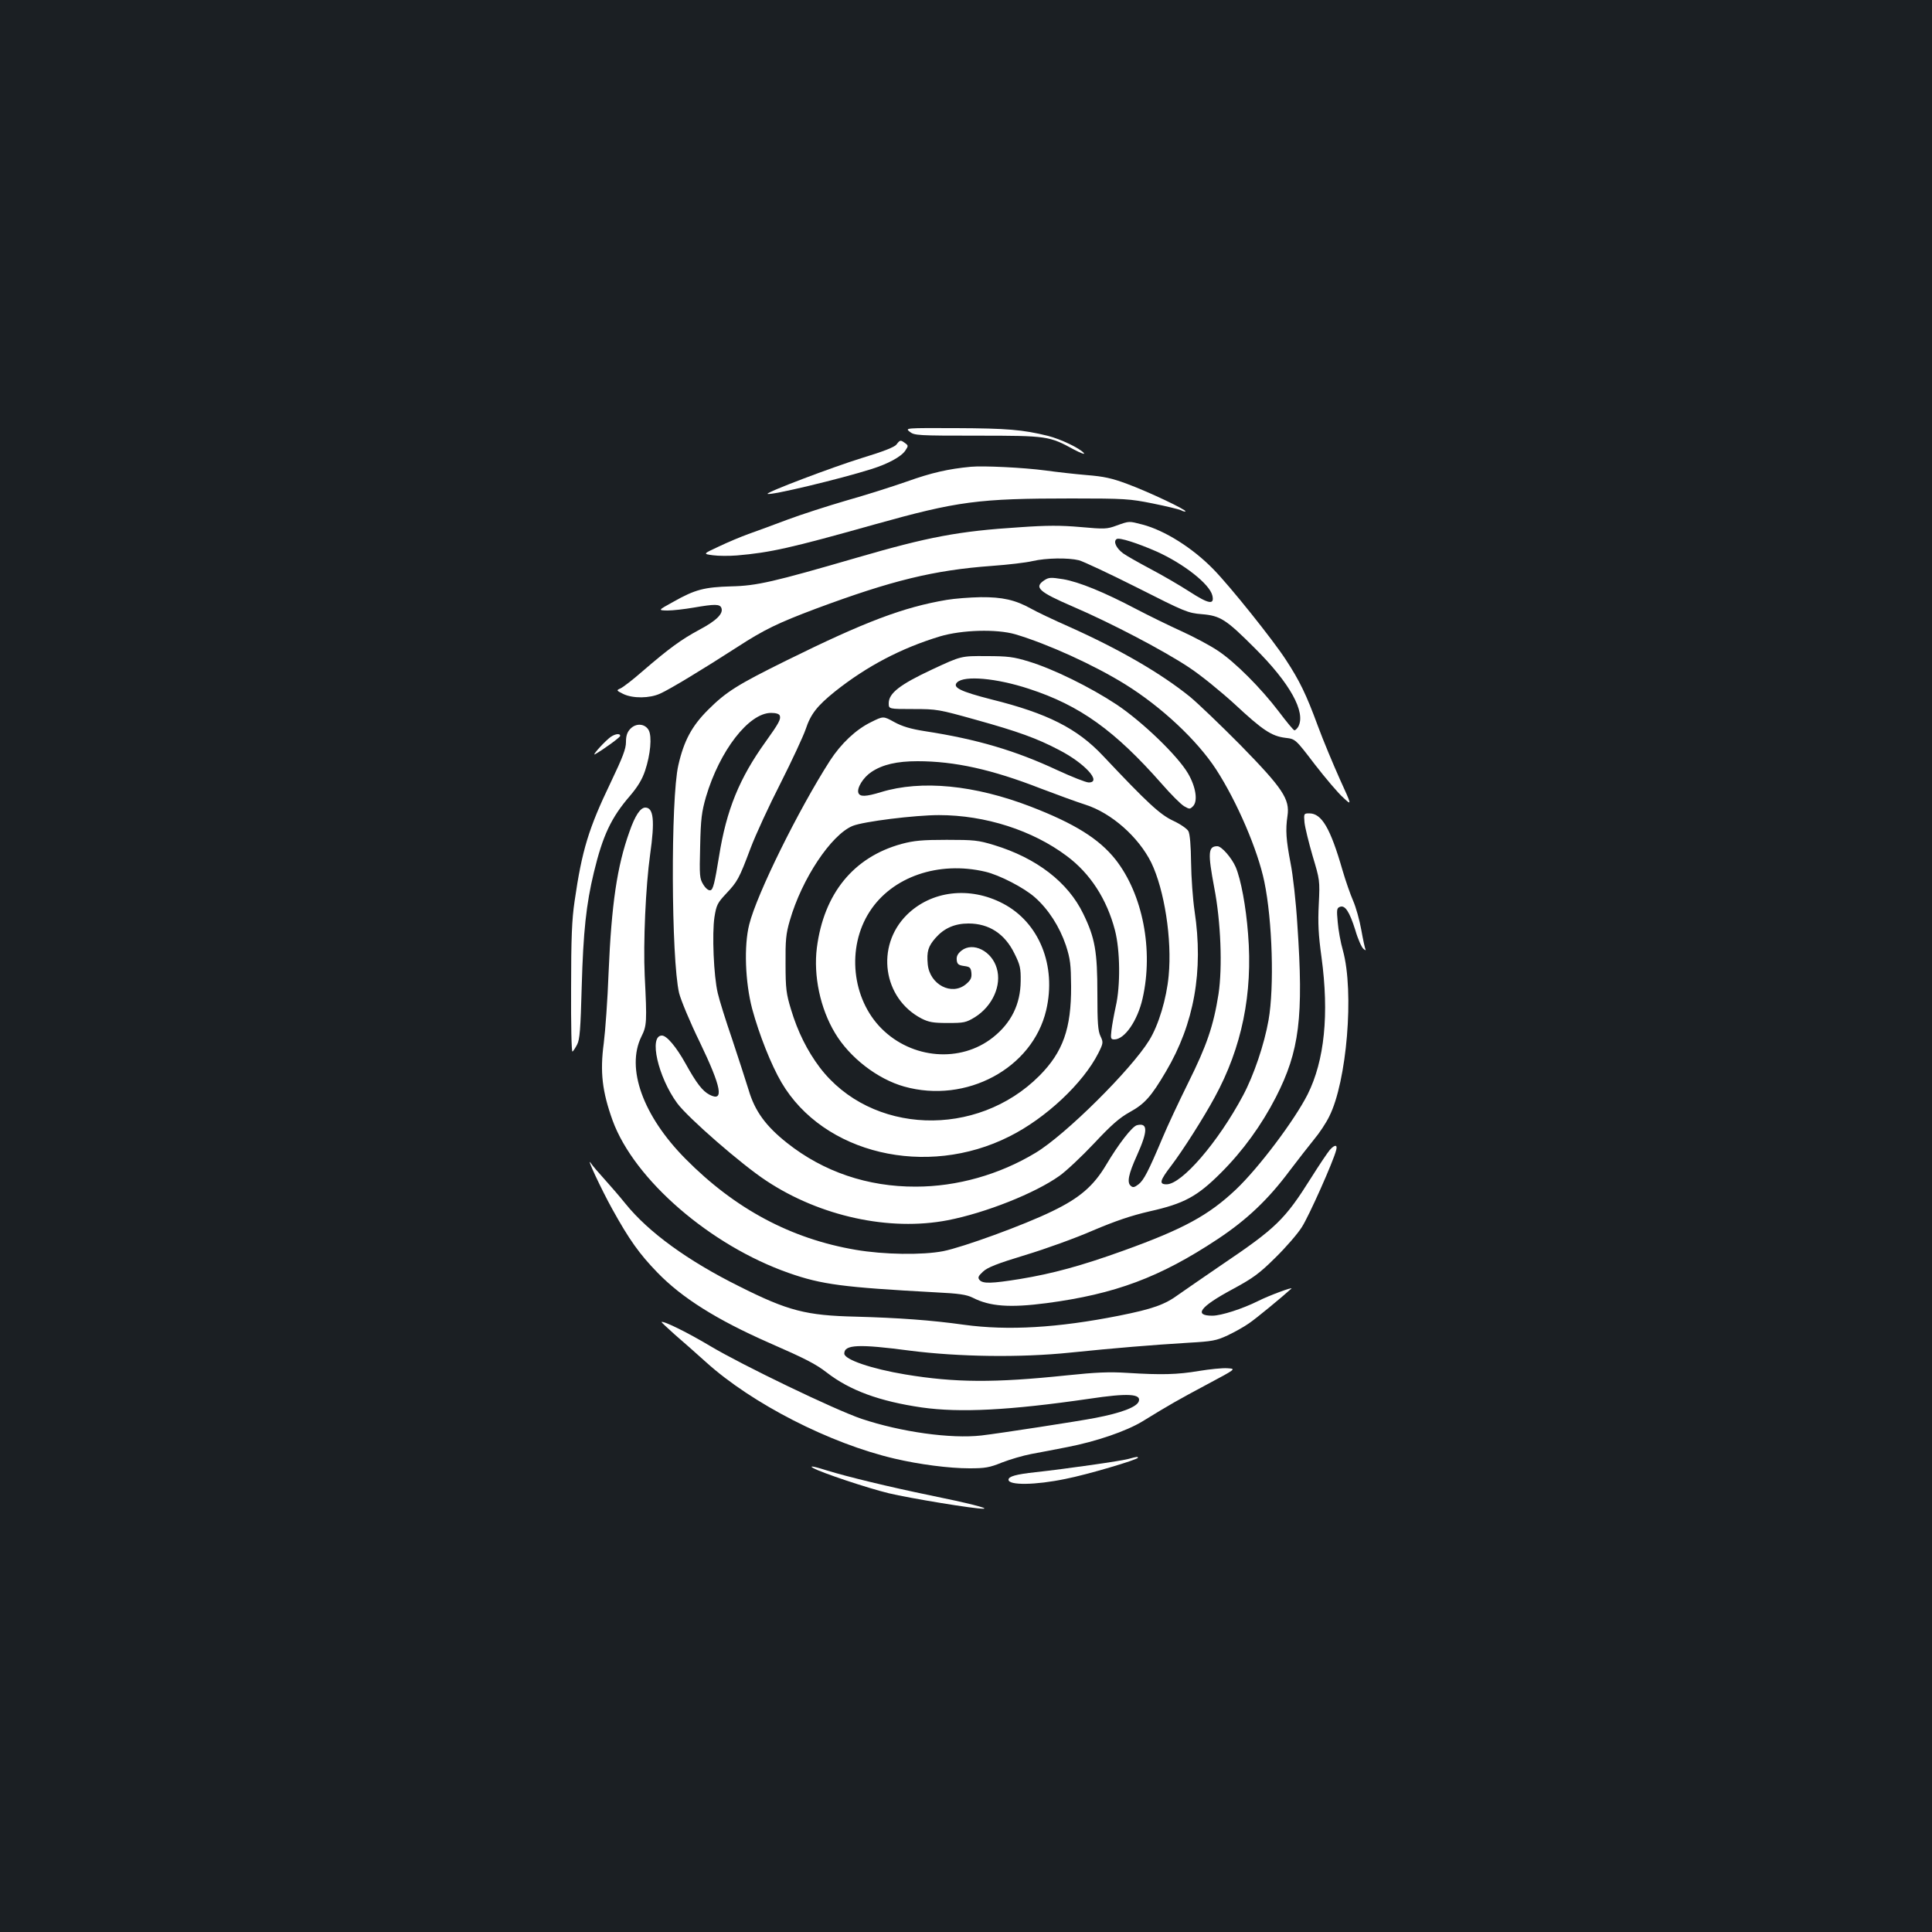 <?xml version="1.0" standalone="no"?>
<!DOCTYPE svg PUBLIC "-//W3C//DTD SVG 20010904//EN"
 "http://www.w3.org/TR/2001/REC-SVG-20010904/DTD/svg10.dtd">
<svg version="1.0" xmlns="http://www.w3.org/2000/svg"
 width="1000pt" height="1000pt" viewBox="0 0 1000 1000"
 preserveAspectRatio="xMidYMid meet">
<rect width="100%" height="100%" fill="#1b1f23"/>
<g transform="translate(0,1000) scale(0.1,-0.1)"
fill="#ffffff" stroke="none">
<path d="M4709 7765 c24 -19 41 -20 351 -20 361 0 371 -2 499 -72 36 -19 59
-27 51 -18 -21 25 -119 72 -186 89 -129 32 -213 39 -475 40 -265 1 -265 1
-240 -19z"/>
<path d="M4640 7699 c-10 -13 -68 -36 -180 -70 -149 -46 -495 -177 -487 -185
10 -11 380 78 537 128 87 27 156 65 176 96 16 24 16 26 -2 39 -23 17 -26 16
-44 -8z"/>
<path d="M5025 7584 c-117 -11 -204 -31 -330 -76 -77 -27 -219 -72 -315 -99
-96 -28 -233 -72 -305 -99 -71 -27 -162 -60 -201 -74 -39 -14 -108 -43 -154
-65 -82 -38 -82 -38 -30 -45 29 -4 84 -4 124 -1 174 15 277 38 711 160 433
121 537 135 1022 135 275 0 301 -2 420 -26 70 -14 135 -30 146 -35 10 -6 21
-8 23 -6 8 7 -190 101 -301 142 -80 30 -122 39 -210 46 -60 5 -157 16 -215 24
-113 15 -320 25 -385 19z"/>
<path d="M5780 7280 c-51 -19 -63 -19 -187 -8 -102 9 -174 9 -315 -1 -316 -20
-473 -50 -841 -157 -434 -126 -519 -146 -652 -149 -139 -4 -187 -16 -300 -80
-80 -44 -80 -44 -30 -45 28 0 88 7 135 15 110 19 136 19 144 -2 11 -29 -26
-66 -115 -113 -91 -49 -155 -95 -294 -215 -49 -43 -100 -82 -113 -88 -23 -10
-22 -11 14 -29 50 -24 137 -23 191 2 48 21 223 127 401 242 137 89 210 124
404 197 395 147 612 200 913 222 83 6 177 17 210 25 70 16 183 18 240 4 22 -6
157 -69 300 -141 249 -126 263 -132 336 -138 96 -8 125 -27 274 -176 182 -181
265 -331 225 -406 -6 -10 -15 -19 -20 -19 -5 0 -41 44 -81 97 -91 120 -228
258 -317 316 -37 25 -121 70 -187 100 -66 30 -172 82 -235 115 -165 87 -295
140 -377 154 -63 10 -74 10 -97 -5 -56 -37 -30 -60 148 -137 196 -84 474 -230
601 -315 61 -40 166 -126 235 -189 145 -135 191 -166 263 -175 52 -6 52 -6
152 -137 55 -71 121 -149 147 -172 46 -43 46 -43 -17 95 -34 76 -86 200 -114
276 -60 163 -94 233 -166 343 -67 103 -287 378 -374 467 -108 111 -253 202
-368 232 -70 18 -66 19 -133 -5z m205 -134 c141 -63 276 -169 290 -228 12 -50
-18 -45 -117 19 -51 33 -142 86 -203 118 -60 32 -124 68 -142 81 -36 27 -52
62 -33 74 14 9 109 -22 205 -64z"/>
<path d="M4900 6895 c-225 -38 -423 -113 -828 -313 -255 -126 -313 -162 -408
-257 -82 -82 -124 -158 -153 -286 -40 -174 -37 -1003 4 -1179 9 -36 56 -150
107 -254 113 -235 127 -312 50 -272 -36 19 -67 59 -123 160 -49 88 -98 146
-123 146 -69 0 -20 -215 79 -350 55 -75 335 -319 462 -402 278 -184 637 -262
938 -204 196 38 453 140 579 230 34 24 115 100 179 168 90 96 131 132 185 162
76 42 110 79 187 210 146 247 195 520 148 831 -9 61 -17 173 -18 250 -1 87 -6
149 -14 163 -6 12 -42 37 -79 54 -68 32 -132 91 -362 335 -134 143 -289 221
-579 293 -160 41 -203 62 -177 88 37 37 204 22 371 -33 265 -86 446 -217 689
-493 47 -54 98 -105 115 -115 28 -16 30 -16 46 0 26 26 15 100 -26 170 -54 92
-236 267 -369 356 -136 90 -329 185 -455 223 -78 24 -108 28 -220 28 -130 1
-130 1 -280 -69 -167 -78 -225 -123 -225 -175 0 -30 0 -30 127 -30 123 0 132
-2 322 -55 220 -61 319 -97 433 -157 134 -69 223 -168 153 -168 -14 0 -87 29
-163 64 -216 101 -416 160 -682 201 -77 12 -120 25 -162 48 -56 31 -56 31
-120 -1 -78 -38 -155 -111 -212 -199 -163 -254 -379 -691 -418 -848 -28 -110
-21 -298 15 -436 36 -133 98 -290 152 -382 217 -369 750 -496 1180 -279 188
94 381 275 460 431 26 52 26 56 11 88 -13 27 -16 70 -16 219 0 219 -12 289
-73 414 -79 164 -242 289 -462 356 -82 25 -104 27 -245 27 -127 0 -169 -4
-233 -21 -249 -68 -403 -257 -439 -538 -18 -144 17 -313 94 -441 75 -126 219
-238 358 -277 321 -90 664 94 735 395 54 231 -36 454 -223 552 -173 91 -372
67 -499 -59 -162 -162 -123 -432 77 -536 38 -19 60 -23 136 -23 83 0 94 2 140
30 91 57 140 165 113 254 -26 89 -123 137 -182 91 -20 -16 -27 -30 -25 -49 2
-21 9 -27 38 -31 31 -4 35 -9 38 -36 2 -25 -3 -37 -28 -58 -74 -62 -188 -2
-198 103 -6 66 2 93 41 137 43 49 98 74 170 74 106 0 188 -53 238 -156 29 -58
33 -76 32 -142 -1 -120 -49 -217 -144 -292 -167 -132 -418 -112 -576 46 -154
154 -182 419 -62 605 116 181 357 264 599 207 73 -17 201 -83 257 -133 70 -62
127 -151 160 -248 23 -71 26 -99 27 -212 1 -219 -42 -340 -164 -463 -324 -325
-872 -305 -1137 43 -64 85 -114 184 -149 301 -24 79 -28 106 -28 234 -1 123 2
157 22 225 62 216 214 444 325 490 56 23 323 56 447 56 240 0 485 -79 662
-212 121 -90 207 -223 249 -384 27 -104 29 -287 4 -395 -9 -41 -19 -96 -22
-122 -5 -43 -4 -48 15 -48 53 0 120 97 146 212 57 251 1 539 -140 719 -85 107
-211 186 -439 274 -291 112 -566 139 -775 75 -79 -24 -109 -25 -117 -4 -9 25
25 80 67 108 58 39 133 56 239 56 193 0 386 -43 637 -141 84 -32 188 -70 232
-84 135 -43 275 -167 341 -300 68 -141 108 -397 90 -585 -11 -119 -52 -256
-101 -335 -93 -151 -433 -489 -588 -582 -187 -113 -407 -175 -620 -175 -249
-1 -478 77 -666 226 -110 87 -167 165 -199 274 -15 48 -53 166 -85 262 -33 96
-67 204 -75 240 -21 88 -30 308 -17 393 10 63 16 74 60 121 59 63 67 76 127
236 26 69 96 221 156 338 59 117 117 242 129 277 26 79 59 121 152 196 165
131 342 224 543 285 114 34 293 39 390 11 168 -50 408 -159 569 -259 187 -116
372 -289 471 -441 108 -167 215 -416 249 -580 42 -202 52 -546 22 -717 -22
-125 -76 -285 -132 -390 -129 -242 -317 -460 -396 -460 -40 0 -35 19 24 96 60
79 167 247 225 354 141 258 198 537 173 846 -11 143 -37 282 -64 346 -21 48
-73 108 -95 108 -48 0 -50 -34 -16 -215 34 -175 43 -411 22 -550 -26 -165 -61
-267 -157 -460 -49 -99 -109 -227 -133 -285 -73 -173 -97 -219 -124 -240 -21
-16 -29 -18 -40 -8 -21 17 -12 61 32 158 57 127 57 170 0 156 -25 -6 -96 -98
-160 -206 -65 -109 -137 -171 -278 -239 -147 -72 -464 -187 -565 -207 -109
-21 -307 -18 -453 7 -335 57 -625 212 -881 471 -220 222 -309 469 -228 633 28
56 29 75 17 315 -8 172 5 462 28 627 25 176 18 243 -25 243 -25 0 -53 -41 -82
-125 -64 -178 -93 -375 -108 -730 -5 -137 -17 -302 -25 -365 -20 -149 -8 -250
46 -400 112 -306 506 -647 912 -789 171 -60 281 -74 757 -100 125 -6 163 -12
195 -28 88 -45 191 -53 382 -28 355 47 586 133 885 331 151 100 262 205 373
354 44 58 101 131 127 163 27 32 62 85 78 118 91 180 130 645 71 859 -12 41
-24 108 -27 147 -6 64 -5 73 11 79 27 11 50 -25 80 -120 13 -46 33 -90 42 -97
9 -8 14 -9 11 -4 -3 6 -13 51 -22 102 -9 51 -28 118 -42 150 -14 32 -39 103
-55 158 -63 219 -108 295 -172 295 -28 0 -29 -1 -25 -47 3 -27 22 -104 42
-173 37 -124 38 -126 32 -250 -5 -98 -2 -158 14 -274 40 -295 16 -535 -72
-711 -68 -134 -252 -379 -371 -492 -141 -133 -270 -204 -584 -317 -217 -78
-364 -118 -533 -146 -149 -24 -193 -25 -210 -5 -10 12 -7 20 18 43 23 22 74
42 219 86 103 31 261 88 350 127 118 50 198 77 293 99 179 40 247 77 370 200
114 114 210 247 284 391 122 239 144 413 111 894 -7 116 -23 258 -35 317 -23
121 -27 171 -16 245 13 87 -25 143 -244 367 -102 103 -219 215 -260 249 -151
122 -363 245 -624 362 -82 36 -172 79 -200 95 -81 45 -148 60 -260 59 -56 -1
-135 -7 -176 -14z m-864 -599 c7 -18 -5 -40 -73 -135 -136 -189 -203 -353
-241 -592 -23 -141 -31 -174 -45 -177 -10 -2 -24 9 -37 30 -19 31 -20 45 -16
198 3 142 8 178 30 255 71 240 222 435 337 435 25 0 42 -5 45 -14z"/>
<path d="M3262 6227 c-16 -17 -22 -36 -22 -68 0 -35 -17 -79 -79 -209 -114
-237 -149 -351 -187 -615 -14 -94 -18 -192 -18 -452 -1 -182 2 -329 7 -326 4
2 15 19 24 36 14 26 18 80 24 302 8 283 23 424 63 590 46 191 90 284 187 396
40 47 63 85 78 130 28 84 36 176 19 209 -19 35 -66 39 -96 7z"/>
<path d="M3150 6177 c-37 -32 -88 -91 -70 -81 50 29 130 88 130 95 0 17 -35 9
-60 -14z"/>
<path d="M6883 4048 c-11 -13 -55 -78 -97 -145 -136 -216 -180 -259 -466 -452
-91 -62 -189 -130 -219 -151 -72 -53 -134 -75 -309 -110 -318 -63 -574 -78
-802 -47 -170 24 -341 36 -560 42 -258 6 -351 30 -602 156 -270 134 -472 282
-590 428 -29 36 -78 93 -108 126 -30 33 -63 71 -72 85 -28 40 56 -139 111
-238 88 -159 140 -232 234 -329 127 -131 307 -244 577 -363 190 -83 242 -110
299 -154 120 -93 273 -149 492 -181 198 -28 454 -15 867 45 199 30 271 26 256
-14 -11 -29 -89 -59 -224 -85 -87 -17 -496 -80 -590 -91 -159 -18 -416 18
-620 86 -139 47 -620 279 -784 377 -112 67 -244 133 -252 124 -1 -1 30 -30 69
-65 40 -34 113 -99 162 -143 237 -214 641 -421 976 -499 128 -30 282 -50 387
-50 81 0 104 4 168 30 41 16 109 36 151 44 43 8 128 24 188 36 149 29 305 82
390 134 138 85 186 112 334 191 150 80 150 80 104 83 -25 2 -92 -5 -147 -14
-112 -19 -194 -21 -371 -10 -94 6 -162 3 -315 -13 -373 -39 -576 -38 -835 5
-174 29 -315 77 -315 108 0 47 75 50 340 15 252 -32 570 -37 830 -10 235 24
416 39 612 51 123 7 144 11 202 38 36 17 86 45 110 62 36 24 175 139 220 180
13 12 -117 -36 -172 -64 -80 -40 -191 -76 -237 -76 -98 0 -64 46 101 135 111
60 142 83 225 165 53 52 115 123 137 158 37 57 164 342 178 399 8 29 -7 30
-33 1z"/>
<path d="M5846 2450 c-34 -11 -330 -53 -486 -70 -102 -11 -140 -22 -140 -39 0
-30 140 -28 294 4 113 22 376 100 376 110 0 6 -8 5 -44 -5z"/>
<path d="M4210 2401 c40 -23 279 -103 390 -130 109 -26 448 -82 490 -80 32 1
-83 30 -275 69 -213 44 -428 96 -535 129 -69 22 -95 26 -70 12z"/>
</g>
</svg>

